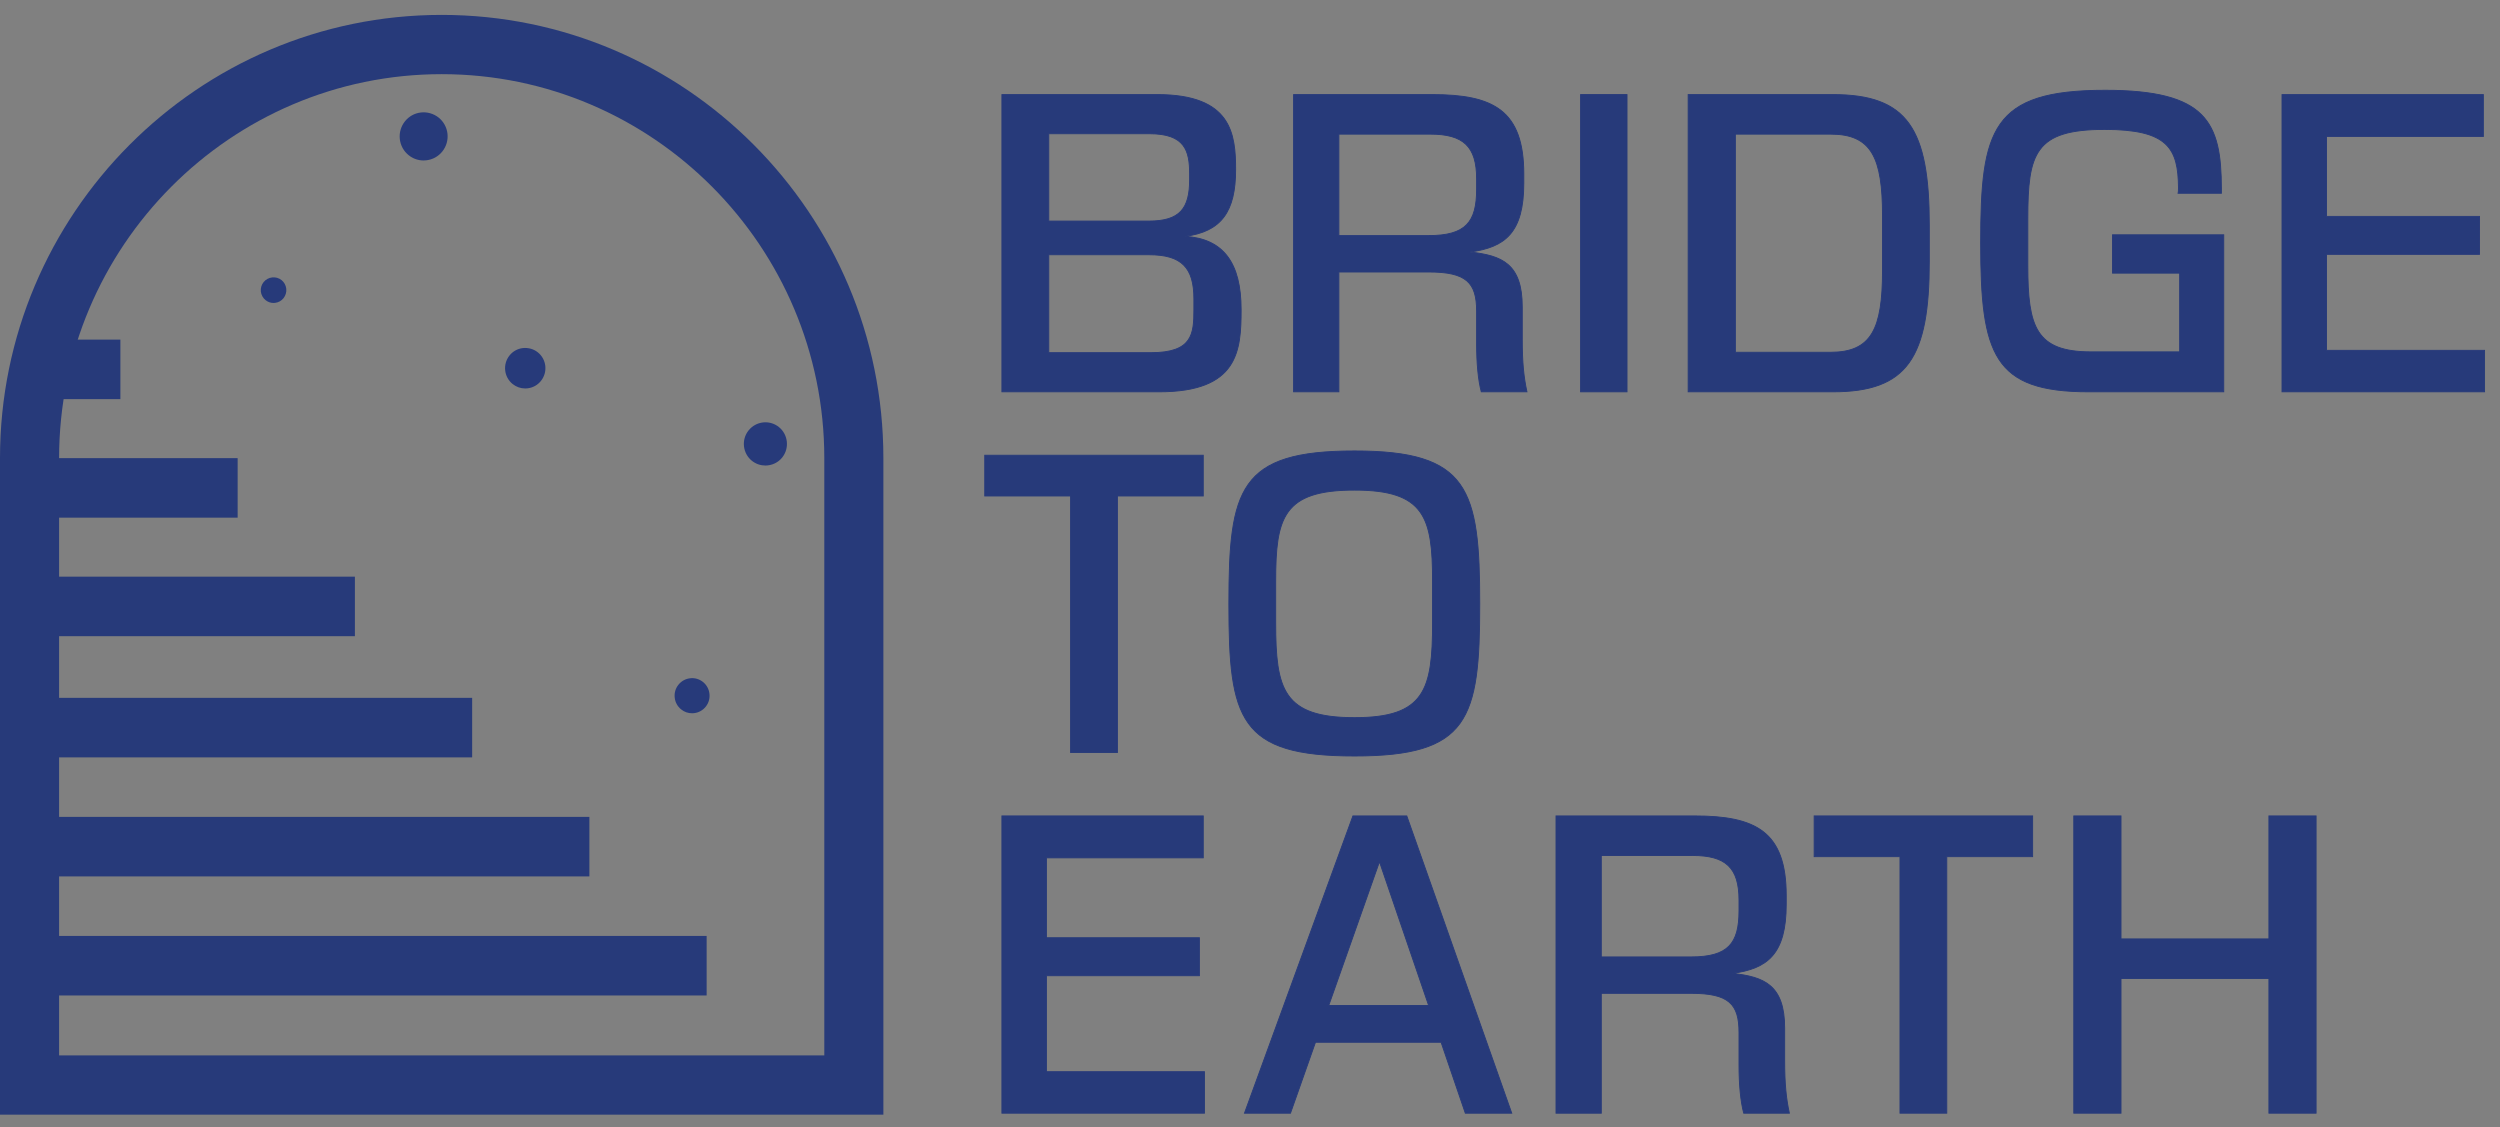 <svg width="122" height="55" viewBox="0 0 122 55" fill="none" xmlns="http://www.w3.org/2000/svg">
<rect x="0" y="0" width="122" height="55" fill="#808080" stroke="none"/>
<g clip-path="url(#clip0_1_54)">
<path d="M25.632 18.595C25.977 18.595 26.257 18.314 26.257 17.968C26.257 17.621 25.977 17.34 25.632 17.34C25.286 17.34 25.006 17.621 25.006 17.968C25.006 18.314 25.286 18.595 25.632 18.595Z" fill="#273A7A"/>
<path d="M25.63 18.957C25.407 18.957 25.194 18.882 25.017 18.741C24.592 18.4 24.524 17.776 24.862 17.35C25.025 17.144 25.26 17.014 25.521 16.985C25.783 16.961 26.04 17.029 26.247 17.195C26.672 17.535 26.74 18.157 26.402 18.584V18.585C26.237 18.791 26.004 18.922 25.742 18.951C25.704 18.955 25.666 18.957 25.63 18.957ZM25.632 17.701C25.622 17.701 25.612 17.702 25.602 17.703C25.531 17.712 25.469 17.746 25.425 17.801C25.334 17.916 25.352 18.084 25.467 18.176C25.578 18.267 25.749 18.249 25.839 18.134C25.93 18.019 25.911 17.852 25.797 17.76C25.751 17.722 25.692 17.701 25.632 17.701H25.632Z" fill="#273A7A"/>
<path d="M33.774 34.446C34.046 34.446 34.267 34.224 34.267 33.951C34.267 33.678 34.046 33.456 33.774 33.456C33.501 33.456 33.28 33.678 33.28 33.951C33.28 34.224 33.501 34.446 33.774 34.446Z" fill="#273A7A"/>
<path d="M33.77 34.807C33.577 34.807 33.392 34.743 33.242 34.62C33.063 34.477 32.95 34.273 32.926 34.044C32.9 33.817 32.964 33.594 33.107 33.416C33.248 33.238 33.451 33.125 33.678 33.1C33.895 33.069 34.128 33.138 34.307 33.281C34.484 33.425 34.597 33.629 34.621 33.856C34.647 34.084 34.583 34.308 34.44 34.486C34.297 34.665 34.094 34.777 33.869 34.802C33.835 34.806 33.803 34.807 33.77 34.807H33.77ZM33.779 33.822C33.736 33.822 33.694 33.837 33.67 33.867C33.642 33.903 33.64 33.94 33.642 33.965C33.644 33.986 33.654 34.025 33.692 34.055C33.728 34.086 33.77 34.083 33.789 34.084C33.809 34.082 33.847 34.072 33.877 34.034V34.032C33.917 33.984 33.905 33.885 33.857 33.846C33.837 33.83 33.809 33.822 33.779 33.822V33.822Z" fill="#273A7A"/>
<path d="M20.674 7.469C21.121 7.469 21.484 7.105 21.484 6.656C21.484 6.207 21.121 5.843 20.674 5.843C20.226 5.843 19.863 6.207 19.863 6.656C19.863 7.105 20.226 7.469 20.674 7.469Z" fill="#273A7A"/>
<path d="M20.671 7.831C20.407 7.831 20.152 7.742 19.943 7.574C19.7 7.379 19.547 7.101 19.511 6.789C19.476 6.477 19.565 6.169 19.76 5.923C19.953 5.679 20.23 5.524 20.542 5.489C20.834 5.453 21.157 5.54 21.405 5.738C21.648 5.933 21.801 6.212 21.837 6.523C21.871 6.835 21.783 7.143 21.588 7.389C21.393 7.635 21.113 7.789 20.803 7.823C20.759 7.828 20.715 7.831 20.671 7.831V7.831ZM20.675 6.205C20.657 6.205 20.641 6.206 20.623 6.208C20.504 6.221 20.397 6.28 20.323 6.374C20.247 6.47 20.214 6.588 20.226 6.708C20.241 6.827 20.299 6.934 20.393 7.009C20.486 7.082 20.607 7.113 20.723 7.105C20.842 7.092 20.95 7.032 21.025 6.937C21.099 6.842 21.133 6.724 21.121 6.604C21.107 6.485 21.049 6.378 20.954 6.303C20.874 6.239 20.775 6.205 20.675 6.205V6.205Z" fill="#273A7A"/>
<path d="M37.352 22.357C37.734 22.357 38.043 22.047 38.043 21.663C38.043 21.28 37.734 20.969 37.352 20.969C36.97 20.969 36.66 21.28 36.66 21.663C36.66 22.047 36.97 22.357 37.352 22.357Z" fill="#273A7A"/>
<path d="M37.35 22.718C37.121 22.718 36.889 22.643 36.694 22.488C36.242 22.125 36.167 21.46 36.529 21.006C36.895 20.55 37.553 20.475 38.008 20.838C38.46 21.2 38.536 21.865 38.175 22.322V22.323C37.967 22.583 37.66 22.718 37.35 22.718H37.35ZM37.352 21.331C37.255 21.331 37.159 21.374 37.093 21.457C36.98 21.599 37.002 21.809 37.145 21.923C37.286 22.034 37.495 22.014 37.611 21.871C37.724 21.727 37.702 21.517 37.557 21.403C37.497 21.355 37.424 21.331 37.352 21.331L37.352 21.331Z" fill="#273A7A"/>
<path d="M13.35 14.555C13.569 14.555 13.746 14.377 13.746 14.158C13.746 13.939 13.569 13.761 13.35 13.761C13.131 13.761 12.954 13.939 12.954 14.158C12.954 14.377 13.131 14.555 13.35 14.555Z" fill="#273A7A"/>
<path d="M13.349 14.785C13.208 14.785 13.073 14.737 12.961 14.648C12.83 14.543 12.748 14.393 12.729 14.227C12.711 14.06 12.76 13.897 12.864 13.767C13.079 13.5 13.472 13.457 13.739 13.668C13.87 13.773 13.95 13.922 13.97 14.088C13.988 14.255 13.94 14.418 13.838 14.549C13.735 14.679 13.588 14.761 13.423 14.78C13.399 14.783 13.373 14.785 13.349 14.785ZM13.351 13.989C13.301 13.989 13.252 14.012 13.22 14.054C13.192 14.088 13.178 14.132 13.184 14.176C13.188 14.222 13.21 14.262 13.246 14.29C13.28 14.316 13.311 14.336 13.371 14.325C13.413 14.32 13.453 14.298 13.479 14.265V14.263C13.538 14.19 13.526 14.084 13.453 14.026C13.423 14.002 13.387 13.989 13.351 13.989L13.351 13.989Z" fill="#273A7A"/>
<path d="M9.533 6.084C9.908 6.084 10.213 5.779 10.213 5.402C10.213 5.025 9.908 4.72 9.533 4.72C9.158 4.72 8.854 5.025 8.854 5.402C8.854 5.779 9.158 6.084 9.533 6.084Z" fill="white"/>
<path d="M43.109 54.397H0V22.36C0 10.431 9.669 0.727 21.554 0.727C33.439 0.727 43.109 10.431 43.109 22.36V54.397ZM2.884 51.505H40.226V22.36C40.226 12.027 31.85 3.619 21.554 3.619C11.259 3.619 2.884 12.027 2.884 22.36V51.505V51.505Z" fill="#273A7A"/>
<path d="M34.484 45.674H1.913V48.579H34.484V45.674Z" fill="#273A7A"/>
<path d="M28.762 39.864H2.707V42.769H28.762V39.864Z" fill="#273A7A"/>
<path d="M23.041 34.055H2.195V36.96H23.041V34.055Z" fill="#273A7A"/>
<path d="M17.319 28.141H1.61V31.046H17.319V28.141Z" fill="#273A7A"/>
<path d="M11.597 22.357H1.853V25.262H11.597V22.357Z" fill="#273A7A"/>
<path d="M5.875 16.573H1.441V19.478H5.875V16.573Z" fill="#273A7A"/>
<path d="M56.472 4.615C60.108 4.615 60.299 6.546 60.299 8.284C60.299 10.311 59.614 11.305 57.824 11.534C59.71 11.648 60.567 12.834 60.567 15.108C60.567 17.115 60.432 19.121 56.567 19.121H48.893V4.615H56.472ZM51.18 10.788H56.072C57.577 10.788 58.053 10.177 58.053 8.763V8.495C58.053 7.349 57.824 6.526 56.092 6.526H51.18V10.788ZM51.18 17.21H56.167C58.186 17.21 58.262 16.312 58.262 15.108V14.592C58.262 13.063 57.671 12.432 56.072 12.432H51.18V17.21Z" fill="#273A7A" stroke="#273A7A" stroke-width="0.045" stroke-miterlimit="10"/>
<path d="M69.888 4.615C72.876 4.615 74.362 5.38 74.362 8.495V8.934C74.362 11.361 73.447 12.069 71.734 12.298C73.296 12.471 74.286 12.871 74.286 14.974V16.56C74.286 17.707 74.362 18.414 74.515 19.121H72.287C72.134 18.548 72.058 17.727 72.058 16.771V15.184C72.058 13.789 71.563 13.273 69.717 13.273H65.337V19.121H63.127V4.615H69.888ZM65.337 11.496H69.717C71.525 11.496 72.058 10.846 72.058 9.24V8.724C72.058 7.138 71.41 6.546 69.791 6.546H65.337V11.496H65.337Z" fill="#273A7A" stroke="#273A7A" stroke-width="0.045" stroke-miterlimit="10"/>
<path d="M79.398 4.615V19.121H77.133V4.615H79.398Z" fill="#273A7A" stroke="#273A7A" stroke-width="0.045" stroke-miterlimit="10"/>
<path d="M89.447 4.615C93.102 4.615 94.15 6.297 94.15 10.98V12.757C94.15 17.439 93.102 19.121 89.447 19.121H82.382V4.615H89.447ZM84.686 17.191H89.332C91.333 17.191 91.866 16.044 91.866 13.215V10.521C91.866 7.692 91.333 6.546 89.332 6.546H84.686V17.191Z" fill="#273A7A" stroke="#273A7A" stroke-width="0.045" stroke-miterlimit="10"/>
<path d="M108.404 9.221V9.432H106.29C106.309 9.355 106.309 9.221 106.309 9.145C106.29 7.253 105.814 6.316 102.711 6.316C99.302 6.316 98.958 7.482 98.958 10.655V12.986C98.958 15.967 99.359 17.171 102.043 17.171H106.367V13.33H103.091V11.457H108.519V19.121H101.931C97.283 19.121 96.656 17.325 96.656 11.859C96.656 6.297 97.189 4.405 102.729 4.405C107.68 4.405 108.404 5.953 108.404 9.221Z" fill="#273A7A" stroke="#273A7A" stroke-width="0.045" stroke-miterlimit="10"/>
<path d="M121.188 4.615V6.661H113.534V10.559H120.999V12.413H113.534V17.096H121.246V19.121H111.362V4.615H121.188Z" fill="#273A7A" stroke="#273A7A" stroke-width="0.045" stroke-miterlimit="10"/>
<path d="M58.719 22.215V24.204H54.53V36.722H52.245V24.204H48.056V22.215H58.719H58.719Z" fill="#273A7A" stroke="#273A7A" stroke-width="0.045" stroke-miterlimit="10"/>
<path d="M72.212 29.479C72.212 35.116 71.679 36.893 66.101 36.893C60.464 36.893 59.969 35.116 59.969 29.479C59.969 23.84 60.464 22.006 66.101 22.006C71.679 22.006 72.212 23.84 72.212 29.479ZM62.254 28.35V30.396C62.254 33.645 62.616 35.021 66.101 35.021C69.528 35.021 69.908 33.664 69.908 30.415V28.35C69.908 25.254 69.528 23.917 66.101 23.917C62.616 23.917 62.254 25.254 62.254 28.35Z" fill="#273A7A" stroke="#273A7A" stroke-width="0.045" stroke-miterlimit="10"/>
<path d="M58.719 39.817V41.863H51.065V45.761H58.53V47.615H51.065V52.298H58.777V54.323H48.893V39.817H58.719Z" fill="#273A7A" stroke="#273A7A" stroke-width="0.045" stroke-miterlimit="10"/>
<path d="M68.651 39.817L73.773 54.323H71.507L70.326 50.864H64.195L62.976 54.323H60.73L66.022 39.817H68.651H68.651ZM64.842 49.067H69.717L67.318 42.053L64.842 49.067Z" fill="#273A7A" stroke="#273A7A" stroke-width="0.045" stroke-miterlimit="10"/>
<path d="M82.694 39.817C85.682 39.817 87.168 40.582 87.168 43.697V44.136C87.168 46.563 86.253 47.271 84.54 47.5C86.102 47.672 87.092 48.073 87.092 50.176V51.762C87.092 52.909 87.168 53.616 87.321 54.323H85.093C84.94 53.75 84.863 52.928 84.863 51.973V50.386C84.863 48.99 84.369 48.475 82.523 48.475H78.143V54.323H75.933V39.817H82.694ZM78.143 46.698H82.523C84.331 46.698 84.863 46.048 84.863 44.442V43.926C84.863 42.34 84.216 41.748 82.597 41.748H78.143V46.698H78.143Z" fill="#273A7A" stroke="#273A7A" stroke-width="0.045" stroke-miterlimit="10"/>
<path d="M99.192 39.817V41.805H95.003V54.323H92.719V41.805H88.53V39.817H99.192H99.192Z" fill="#273A7A" stroke="#273A7A" stroke-width="0.045" stroke-miterlimit="10"/>
<path d="M103.505 39.817V45.819H110.723V39.817H113.025V54.323H110.723V47.749H103.505V54.323H101.201V39.817H103.505Z" fill="#273A7A" stroke="#273A7A" stroke-width="0.045" stroke-miterlimit="10"/>
</g>
<defs>
<clipPath id="clip0_1_54">
<rect width="121.31" height="53.67" fill="white" transform="translate(0 0.727)"/>
</clipPath>
</defs>
</svg>
